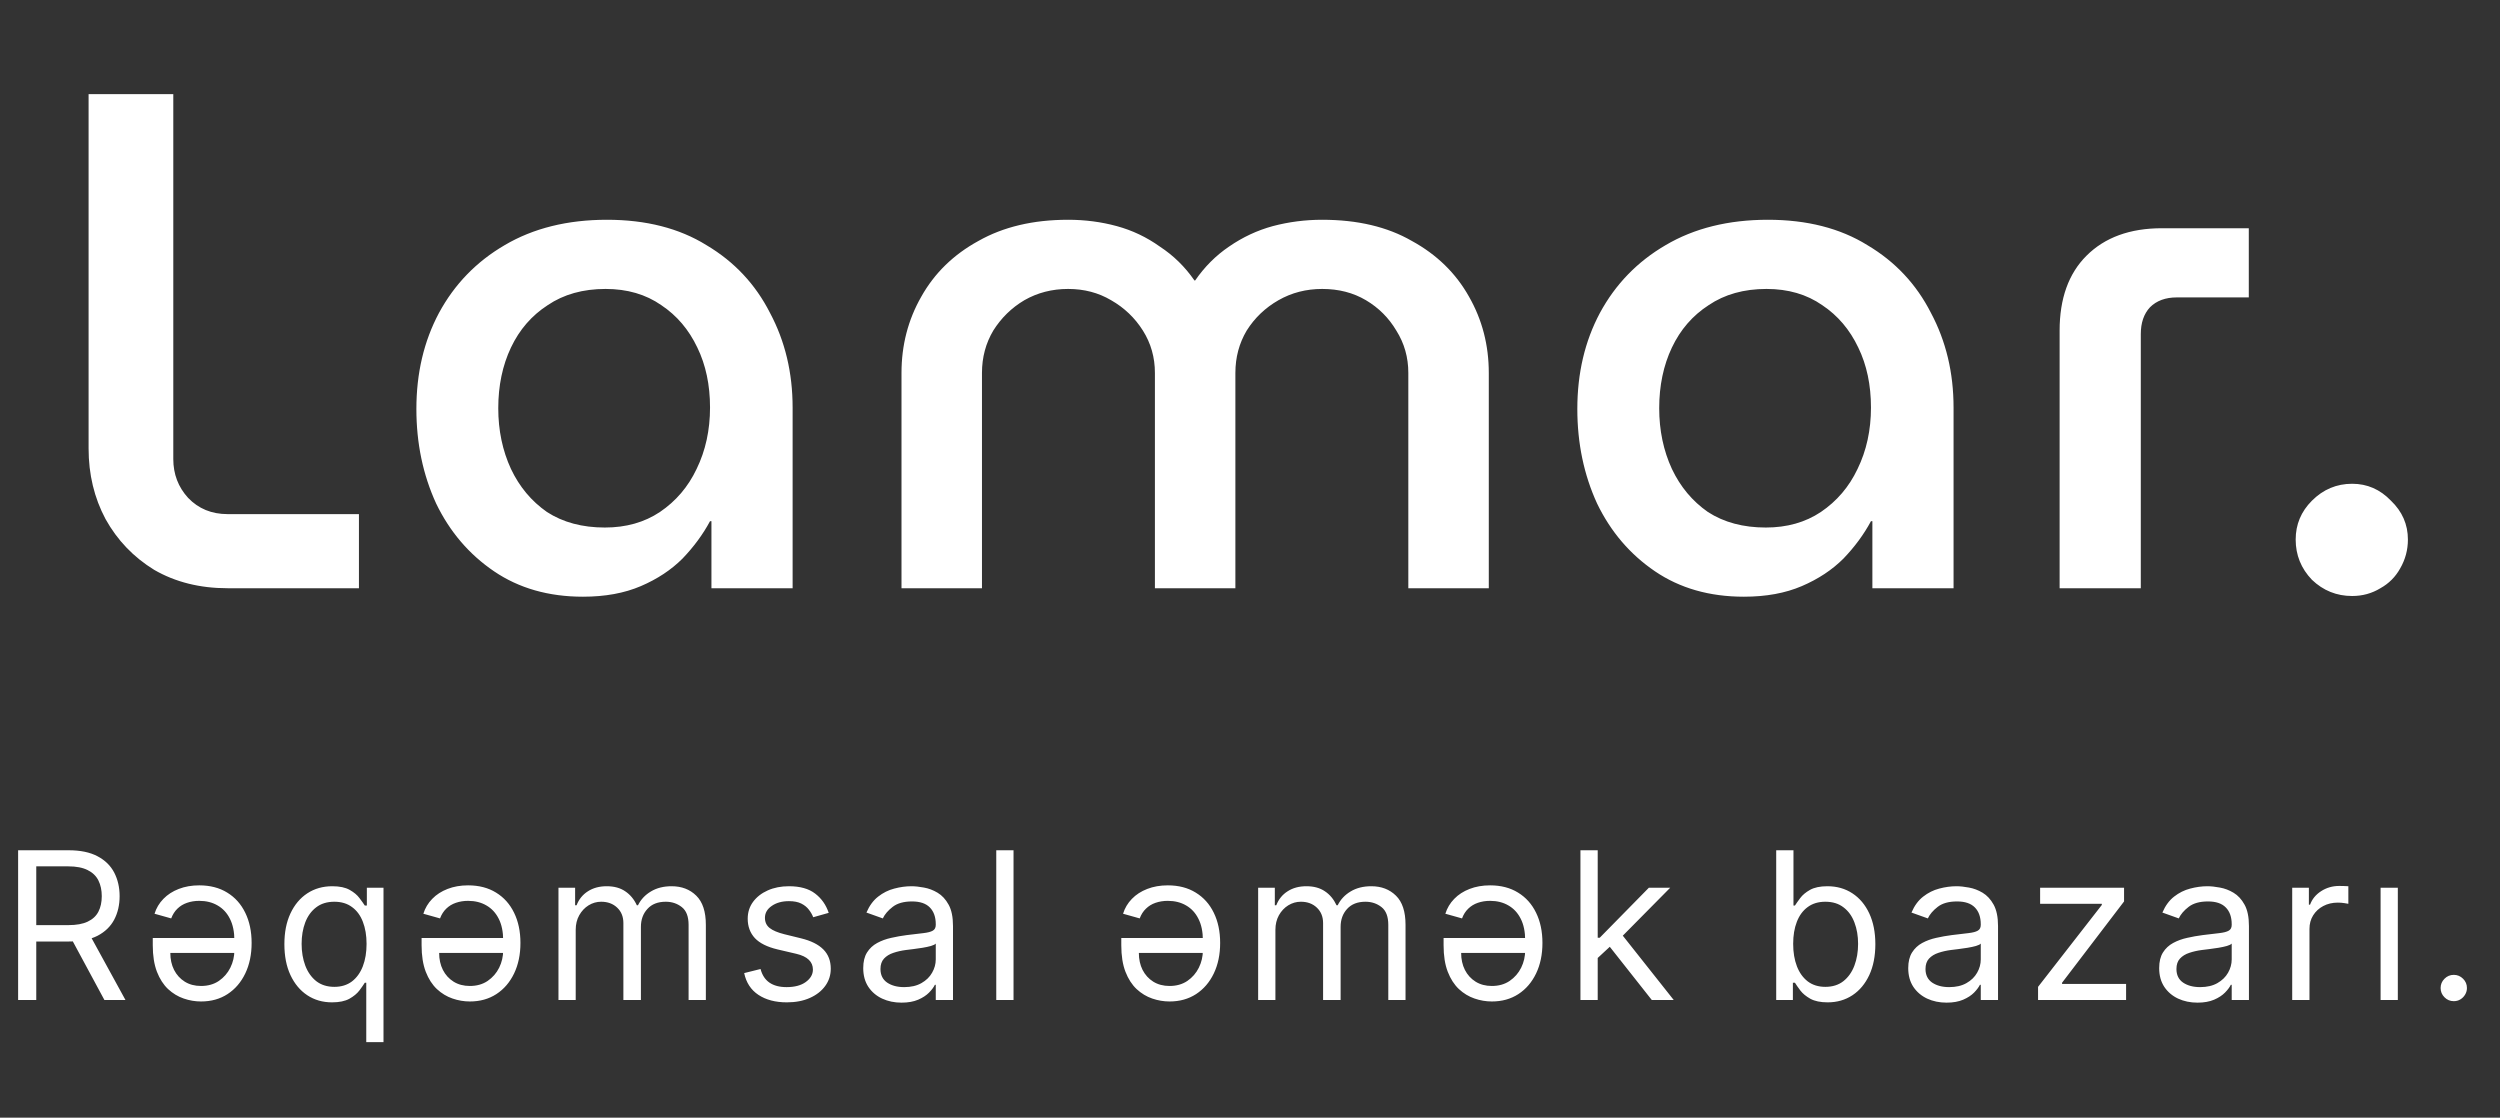 <svg width="85" height="38" viewBox="0 0 85 38" fill="none" xmlns="http://www.w3.org/2000/svg">
<rect x="0" y="0" width="85" height="38" fill="#333333" stroke="none"/>
<path d="M7.74 20C6.796 20 5.964 19.792 5.244 19.376C4.54 18.944 3.988 18.368 3.588 17.648C3.204 16.928 3.012 16.128 3.012 15.248V3.2H5.892V15.608C5.892 16.12 6.06 16.56 6.396 16.928C6.748 17.296 7.196 17.48 7.74 17.48H12.204V20H7.74ZM19.821 20.288C18.653 20.288 17.645 20 16.797 19.424C15.949 18.848 15.293 18.08 14.829 17.12C14.381 16.144 14.157 15.072 14.157 13.904C14.157 12.688 14.413 11.6 14.925 10.64C15.453 9.664 16.197 8.896 17.157 8.336C18.133 7.76 19.293 7.472 20.637 7.472C21.965 7.472 23.093 7.76 24.021 8.336C24.965 8.896 25.685 9.664 26.181 10.64C26.693 11.6 26.949 12.672 26.949 13.856V20H24.189V17.72H24.141C23.901 18.168 23.589 18.592 23.205 18.992C22.821 19.376 22.349 19.688 21.789 19.928C21.229 20.168 20.573 20.288 19.821 20.288ZM20.565 17.936C21.285 17.936 21.909 17.76 22.437 17.408C22.981 17.04 23.397 16.552 23.685 15.944C23.989 15.32 24.141 14.624 24.141 13.856C24.141 13.088 23.997 12.408 23.709 11.816C23.421 11.208 23.013 10.728 22.485 10.376C21.957 10.008 21.325 9.824 20.589 9.824C19.821 9.824 19.165 10.008 18.621 10.376C18.077 10.728 17.661 11.208 17.373 11.816C17.085 12.424 16.941 13.112 16.941 13.88C16.941 14.632 17.085 15.32 17.373 15.944C17.661 16.552 18.069 17.04 18.597 17.408C19.141 17.76 19.797 17.936 20.565 17.936ZM30.651 20V12.68C30.651 11.736 30.875 10.872 31.323 10.088C31.771 9.288 32.419 8.656 33.267 8.192C34.115 7.712 35.131 7.472 36.315 7.472C36.891 7.472 37.443 7.544 37.971 7.688C38.499 7.832 38.987 8.064 39.435 8.384C39.899 8.688 40.291 9.072 40.611 9.536H40.635C40.955 9.072 41.339 8.688 41.787 8.384C42.251 8.064 42.747 7.832 43.275 7.688C43.819 7.544 44.379 7.472 44.955 7.472C46.155 7.472 47.171 7.712 48.003 8.192C48.851 8.656 49.499 9.288 49.947 10.088C50.395 10.872 50.619 11.736 50.619 12.68V20H47.883V12.68C47.883 12.152 47.747 11.672 47.475 11.24C47.219 10.808 46.875 10.464 46.443 10.208C46.011 9.952 45.515 9.824 44.955 9.824C44.411 9.824 43.915 9.952 43.467 10.208C43.019 10.464 42.659 10.808 42.387 11.24C42.131 11.672 42.003 12.152 42.003 12.68V20H39.267V12.68C39.267 12.152 39.131 11.672 38.859 11.24C38.587 10.808 38.227 10.464 37.779 10.208C37.347 9.952 36.859 9.824 36.315 9.824C35.771 9.824 35.275 9.952 34.827 10.208C34.395 10.464 34.043 10.808 33.771 11.24C33.515 11.672 33.387 12.152 33.387 12.68V20H30.651ZM59.293 20.288C58.125 20.288 57.117 20 56.269 19.424C55.421 18.848 54.765 18.08 54.301 17.12C53.853 16.144 53.629 15.072 53.629 13.904C53.629 12.688 53.885 11.6 54.397 10.64C54.925 9.664 55.669 8.896 56.629 8.336C57.605 7.76 58.765 7.472 60.109 7.472C61.437 7.472 62.565 7.76 63.493 8.336C64.437 8.896 65.157 9.664 65.653 10.64C66.165 11.6 66.421 12.672 66.421 13.856V20H63.661V17.72H63.613C63.373 18.168 63.061 18.592 62.677 18.992C62.293 19.376 61.821 19.688 61.261 19.928C60.701 20.168 60.045 20.288 59.293 20.288ZM60.037 17.936C60.757 17.936 61.381 17.76 61.909 17.408C62.453 17.04 62.869 16.552 63.157 15.944C63.461 15.32 63.613 14.624 63.613 13.856C63.613 13.088 63.469 12.408 63.181 11.816C62.893 11.208 62.485 10.728 61.957 10.376C61.429 10.008 60.797 9.824 60.061 9.824C59.293 9.824 58.637 10.008 58.093 10.376C57.549 10.728 57.133 11.208 56.845 11.816C56.557 12.424 56.413 13.112 56.413 13.88C56.413 14.632 56.557 15.32 56.845 15.944C57.133 16.552 57.541 17.04 58.069 17.408C58.613 17.76 59.269 17.936 60.037 17.936ZM70.027 20V11.24C70.027 10.152 70.331 9.304 70.939 8.696C71.563 8.072 72.419 7.76 73.507 7.76H76.459V10.112H74.011C73.627 10.112 73.323 10.224 73.099 10.448C72.891 10.672 72.787 10.976 72.787 11.36V20H70.027ZM79.973 20.264C79.445 20.264 78.989 20.08 78.605 19.712C78.237 19.328 78.053 18.872 78.053 18.344C78.053 17.832 78.237 17.392 78.605 17.024C78.989 16.64 79.445 16.448 79.973 16.448C80.485 16.448 80.925 16.64 81.293 17.024C81.677 17.392 81.869 17.832 81.869 18.344C81.869 18.696 81.781 19.024 81.605 19.328C81.445 19.616 81.221 19.84 80.933 20C80.645 20.176 80.325 20.264 79.973 20.264Z" fill="white"/>
<path d="M0.616 34V28.909H2.337C2.734 28.909 3.061 28.977 3.316 29.113C3.571 29.247 3.76 29.432 3.883 29.667C4.005 29.903 4.067 30.17 4.067 30.47C4.067 30.77 4.005 31.036 3.883 31.268C3.76 31.5 3.572 31.682 3.319 31.815C3.065 31.946 2.741 32.011 2.347 32.011H0.955V31.454H2.327C2.598 31.454 2.817 31.415 2.983 31.335C3.15 31.256 3.271 31.143 3.346 30.997C3.422 30.85 3.46 30.674 3.46 30.47C3.46 30.266 3.422 30.088 3.346 29.936C3.27 29.783 3.148 29.666 2.98 29.583C2.813 29.498 2.592 29.456 2.317 29.456H1.233V34H0.616ZM3.013 31.713L4.266 34H3.55L2.317 31.713H3.013ZM6.775 30.102C7.143 30.102 7.46 30.184 7.725 30.348C7.992 30.511 8.196 30.739 8.339 31.034C8.483 31.328 8.555 31.67 8.555 32.061C8.555 32.452 8.483 32.798 8.339 33.098C8.196 33.396 7.996 33.63 7.737 33.799C7.481 33.966 7.18 34.05 6.835 34.05C6.636 34.05 6.44 34.017 6.246 33.95C6.052 33.884 5.876 33.777 5.716 33.63C5.557 33.48 5.431 33.284 5.336 33.041C5.242 32.795 5.194 32.495 5.194 32.141V31.892H8.138V32.399H5.791C5.791 32.615 5.833 32.807 5.918 32.976C6.004 33.145 6.125 33.278 6.281 33.376C6.438 33.474 6.623 33.523 6.835 33.523C7.07 33.523 7.273 33.466 7.442 33.351C7.611 33.235 7.741 33.085 7.832 32.901C7.923 32.716 7.969 32.519 7.969 32.31V31.972C7.969 31.682 7.918 31.437 7.817 31.238C7.718 31.039 7.578 30.889 7.399 30.786C7.22 30.681 7.012 30.629 6.775 30.629C6.623 30.629 6.484 30.652 6.358 30.696C6.232 30.739 6.123 30.806 6.032 30.895C5.941 30.983 5.871 31.093 5.821 31.226L5.254 31.067C5.314 30.875 5.414 30.706 5.555 30.562C5.696 30.416 5.87 30.304 6.077 30.224C6.284 30.143 6.517 30.102 6.775 30.102ZM12.453 35.432V33.413H12.403C12.36 33.483 12.299 33.571 12.219 33.677C12.14 33.781 12.026 33.875 11.879 33.958C11.731 34.039 11.535 34.08 11.289 34.08C10.971 34.08 10.69 33.999 10.447 33.838C10.203 33.676 10.013 33.447 9.875 33.152C9.737 32.856 9.669 32.505 9.669 32.101C9.669 31.7 9.737 31.352 9.875 31.057C10.013 30.762 10.204 30.534 10.449 30.373C10.694 30.212 10.978 30.132 11.299 30.132C11.548 30.132 11.744 30.174 11.889 30.256C12.034 30.338 12.145 30.43 12.222 30.535C12.3 30.637 12.36 30.722 12.403 30.788H12.473V30.182H13.039V35.432H12.453ZM11.369 33.553C11.604 33.553 11.803 33.491 11.966 33.369C12.128 33.244 12.251 33.073 12.336 32.854C12.421 32.634 12.463 32.379 12.463 32.091C12.463 31.806 12.421 31.556 12.338 31.343C12.256 31.127 12.133 30.96 11.97 30.841C11.808 30.72 11.608 30.659 11.369 30.659C11.12 30.659 10.913 30.723 10.748 30.851C10.584 30.976 10.46 31.148 10.377 31.365C10.296 31.581 10.255 31.822 10.255 32.091C10.255 32.363 10.297 32.61 10.38 32.832C10.464 33.052 10.588 33.228 10.752 33.359C10.918 33.488 11.124 33.553 11.369 33.553ZM15.915 30.102C16.283 30.102 16.6 30.184 16.865 30.348C17.132 30.511 17.336 30.739 17.479 31.034C17.623 31.328 17.695 31.67 17.695 32.061C17.695 32.452 17.623 32.798 17.479 33.098C17.336 33.396 17.136 33.63 16.877 33.799C16.62 33.966 16.32 34.05 15.975 34.05C15.776 34.05 15.58 34.017 15.386 33.95C15.192 33.884 15.015 33.777 14.856 33.63C14.697 33.48 14.57 33.284 14.476 33.041C14.382 32.795 14.334 32.495 14.334 32.141V31.892H17.277V32.399H14.931C14.931 32.615 14.973 32.807 15.058 32.976C15.144 33.145 15.265 33.278 15.421 33.376C15.578 33.474 15.763 33.523 15.975 33.523C16.21 33.523 16.412 33.466 16.581 33.351C16.75 33.235 16.881 33.085 16.972 32.901C17.063 32.716 17.108 32.519 17.108 32.31V31.972C17.108 31.682 17.058 31.437 16.957 31.238C16.857 31.039 16.718 30.889 16.539 30.786C16.36 30.681 16.152 30.629 15.915 30.629C15.763 30.629 15.624 30.652 15.498 30.696C15.372 30.739 15.263 30.806 15.172 30.895C15.081 30.983 15.011 31.093 14.961 31.226L14.394 31.067C14.454 30.875 14.554 30.706 14.695 30.562C14.836 30.416 15.01 30.304 15.217 30.224C15.424 30.143 15.657 30.102 15.915 30.102ZM18.988 34V30.182H19.554V30.778H19.604C19.683 30.575 19.812 30.416 19.989 30.304C20.167 30.189 20.38 30.132 20.628 30.132C20.88 30.132 21.09 30.189 21.257 30.304C21.426 30.416 21.558 30.575 21.652 30.778H21.692C21.79 30.581 21.936 30.425 22.132 30.309C22.328 30.191 22.562 30.132 22.835 30.132C23.177 30.132 23.456 30.239 23.673 30.453C23.89 30.665 23.999 30.995 23.999 31.445V34H23.412V31.445C23.412 31.163 23.335 30.962 23.181 30.841C23.027 30.72 22.846 30.659 22.637 30.659C22.368 30.659 22.16 30.74 22.013 30.903C21.865 31.063 21.791 31.267 21.791 31.514V34H21.195V31.385C21.195 31.168 21.125 30.993 20.984 30.86C20.843 30.726 20.661 30.659 20.439 30.659C20.287 30.659 20.144 30.7 20.012 30.781C19.881 30.862 19.775 30.975 19.694 31.119C19.614 31.262 19.574 31.426 19.574 31.614V34H18.988ZM28.176 31.037L27.649 31.186C27.616 31.098 27.567 31.013 27.502 30.93C27.439 30.846 27.353 30.776 27.244 30.721C27.134 30.666 26.994 30.639 26.824 30.639C26.59 30.639 26.395 30.693 26.24 30.801C26.085 30.907 26.008 31.042 26.008 31.206C26.008 31.352 26.061 31.467 26.168 31.552C26.274 31.636 26.439 31.706 26.665 31.763L27.231 31.902C27.573 31.985 27.827 32.112 27.995 32.282C28.162 32.451 28.246 32.669 28.246 32.936C28.246 33.155 28.183 33.35 28.057 33.523C27.932 33.695 27.758 33.831 27.535 33.93C27.311 34.03 27.051 34.08 26.754 34.08C26.365 34.08 26.042 33.995 25.787 33.826C25.532 33.657 25.37 33.41 25.302 33.085L25.859 32.946C25.912 33.151 26.013 33.306 26.16 33.408C26.309 33.511 26.504 33.562 26.744 33.562C27.018 33.562 27.235 33.505 27.395 33.389C27.558 33.271 27.639 33.13 27.639 32.966C27.639 32.833 27.593 32.722 27.5 32.633C27.407 32.542 27.265 32.474 27.072 32.429L26.436 32.28C26.086 32.197 25.829 32.069 25.665 31.895C25.503 31.719 25.422 31.499 25.422 31.236C25.422 31.02 25.482 30.83 25.603 30.664C25.726 30.498 25.892 30.368 26.103 30.274C26.315 30.179 26.555 30.132 26.824 30.132C27.202 30.132 27.498 30.215 27.714 30.381C27.931 30.546 28.085 30.765 28.176 31.037ZM30.652 34.09C30.41 34.09 30.191 34.044 29.994 33.953C29.796 33.86 29.64 33.727 29.524 33.553C29.408 33.377 29.35 33.165 29.35 32.916C29.35 32.697 29.393 32.52 29.479 32.384C29.565 32.247 29.68 32.139 29.825 32.061C29.969 31.983 30.128 31.925 30.302 31.887C30.477 31.847 30.654 31.816 30.831 31.793C31.063 31.763 31.251 31.74 31.396 31.726C31.541 31.709 31.648 31.682 31.714 31.643C31.782 31.605 31.816 31.539 31.816 31.445V31.425C31.816 31.18 31.748 30.989 31.614 30.853C31.482 30.717 31.28 30.649 31.01 30.649C30.73 30.649 30.511 30.71 30.352 30.833C30.192 30.956 30.081 31.087 30.016 31.226L29.459 31.027C29.559 30.795 29.691 30.614 29.857 30.485C30.024 30.354 30.206 30.263 30.404 30.212C30.603 30.159 30.798 30.132 30.99 30.132C31.113 30.132 31.254 30.147 31.413 30.177C31.574 30.205 31.729 30.264 31.878 30.353C32.029 30.443 32.154 30.578 32.253 30.759C32.353 30.939 32.402 31.181 32.402 31.484V34H31.816V33.483H31.786C31.746 33.566 31.68 33.654 31.587 33.749C31.494 33.843 31.371 33.924 31.217 33.99C31.062 34.056 30.874 34.09 30.652 34.09ZM30.742 33.562C30.974 33.562 31.169 33.517 31.328 33.426C31.489 33.335 31.61 33.217 31.691 33.073C31.774 32.929 31.816 32.777 31.816 32.618V32.081C31.791 32.111 31.736 32.138 31.652 32.163C31.569 32.186 31.473 32.207 31.363 32.225C31.256 32.242 31.15 32.257 31.047 32.27C30.947 32.282 30.864 32.291 30.802 32.3C30.649 32.32 30.506 32.352 30.374 32.397C30.243 32.44 30.137 32.505 30.056 32.593C29.976 32.679 29.936 32.797 29.936 32.946C29.936 33.15 30.012 33.304 30.163 33.408C30.315 33.511 30.508 33.562 30.742 33.562ZM34.46 28.909V34H33.873V28.909H34.46ZM39.705 30.102C40.073 30.102 40.389 30.184 40.654 30.348C40.921 30.511 41.126 30.739 41.269 31.034C41.413 31.328 41.485 31.67 41.485 32.061C41.485 32.452 41.413 32.798 41.269 33.098C41.126 33.396 40.925 33.63 40.667 33.799C40.41 33.966 40.109 34.05 39.765 34.05C39.566 34.05 39.369 34.017 39.175 33.95C38.982 33.884 38.805 33.777 38.646 33.63C38.487 33.48 38.36 33.284 38.266 33.041C38.171 32.795 38.124 32.495 38.124 32.141V31.892H41.067V32.399H38.721C38.721 32.615 38.763 32.807 38.847 32.976C38.934 33.145 39.054 33.278 39.21 33.376C39.368 33.474 39.553 33.523 39.765 33.523C40 33.523 40.202 33.466 40.371 33.351C40.54 33.235 40.67 33.085 40.761 32.901C40.852 32.716 40.898 32.519 40.898 32.31V31.972C40.898 31.682 40.848 31.437 40.746 31.238C40.647 31.039 40.508 30.889 40.329 30.786C40.15 30.681 39.942 30.629 39.705 30.629C39.553 30.629 39.413 30.652 39.287 30.696C39.161 30.739 39.053 30.806 38.962 30.895C38.87 30.983 38.8 31.093 38.75 31.226L38.184 31.067C38.243 30.875 38.343 30.706 38.484 30.562C38.625 30.416 38.799 30.304 39.006 30.224C39.214 30.143 39.446 30.102 39.705 30.102ZM42.777 34V30.182H43.344V30.778H43.394C43.473 30.575 43.602 30.416 43.779 30.304C43.956 30.189 44.169 30.132 44.418 30.132C44.67 30.132 44.879 30.189 45.047 30.304C45.216 30.416 45.347 30.575 45.442 30.778H45.482C45.58 30.581 45.726 30.425 45.922 30.309C46.117 30.191 46.352 30.132 46.625 30.132C46.967 30.132 47.246 30.239 47.463 30.453C47.68 30.665 47.788 30.995 47.788 31.445V34H47.202V31.445C47.202 31.163 47.125 30.962 46.971 30.841C46.817 30.72 46.635 30.659 46.426 30.659C46.158 30.659 45.95 30.74 45.802 30.903C45.655 31.063 45.581 31.267 45.581 31.514V34H44.985V31.385C44.985 31.168 44.914 30.993 44.773 30.86C44.632 30.726 44.451 30.659 44.229 30.659C44.076 30.659 43.934 30.7 43.801 30.781C43.67 30.862 43.564 30.975 43.483 31.119C43.404 31.262 43.364 31.426 43.364 31.614V34H42.777ZM50.663 30.102C51.031 30.102 51.348 30.184 51.613 30.348C51.88 30.511 52.084 30.739 52.227 31.034C52.371 31.328 52.443 31.67 52.443 32.061C52.443 32.452 52.371 32.798 52.227 33.098C52.084 33.396 51.884 33.63 51.625 33.799C51.368 33.966 51.068 34.05 50.723 34.05C50.524 34.05 50.328 34.017 50.134 33.95C49.94 33.884 49.763 33.777 49.604 33.63C49.445 33.48 49.318 33.284 49.224 33.041C49.129 32.795 49.082 32.495 49.082 32.141V31.892H52.025V32.399H49.679C49.679 32.615 49.721 32.807 49.806 32.976C49.892 33.145 50.013 33.278 50.169 33.376C50.326 33.474 50.511 33.523 50.723 33.523C50.958 33.523 51.16 33.466 51.329 33.351C51.498 33.235 51.629 33.085 51.72 32.901C51.811 32.716 51.856 32.519 51.856 32.31V31.972C51.856 31.682 51.806 31.437 51.705 31.238C51.605 31.039 51.466 30.889 51.287 30.786C51.108 30.681 50.9 30.629 50.663 30.629C50.511 30.629 50.371 30.652 50.245 30.696C50.12 30.739 50.011 30.806 49.92 30.895C49.829 30.983 49.758 31.093 49.709 31.226L49.142 31.067C49.202 30.875 49.302 30.706 49.443 30.562C49.584 30.416 49.758 30.304 49.965 30.224C50.172 30.143 50.405 30.102 50.663 30.102ZM54.282 32.608L54.272 31.882H54.392L56.062 30.182H56.788L55.008 31.982H54.958L54.282 32.608ZM53.735 34V28.909H54.322V34H53.735ZM56.161 34L54.67 32.111L55.088 31.703L56.907 34H56.161ZM60.391 34V28.909H60.978V30.788H61.028C61.071 30.722 61.13 30.637 61.207 30.535C61.285 30.43 61.395 30.338 61.54 30.256C61.686 30.174 61.883 30.132 62.131 30.132C62.453 30.132 62.736 30.212 62.981 30.373C63.227 30.534 63.418 30.762 63.556 31.057C63.693 31.352 63.762 31.7 63.762 32.101C63.762 32.505 63.693 32.856 63.556 33.152C63.418 33.447 63.228 33.676 62.984 33.838C62.74 33.999 62.459 34.08 62.141 34.08C61.896 34.08 61.7 34.039 61.552 33.958C61.405 33.875 61.291 33.781 61.212 33.677C61.132 33.571 61.071 33.483 61.028 33.413H60.958V34H60.391ZM60.968 32.091C60.968 32.379 61.01 32.634 61.095 32.854C61.179 33.073 61.303 33.244 61.465 33.369C61.627 33.491 61.826 33.553 62.062 33.553C62.307 33.553 62.512 33.488 62.676 33.359C62.841 33.228 62.966 33.052 63.049 32.832C63.133 32.61 63.175 32.363 63.175 32.091C63.175 31.822 63.134 31.581 63.051 31.365C62.97 31.148 62.846 30.976 62.681 30.851C62.517 30.723 62.31 30.659 62.062 30.659C61.823 30.659 61.623 30.72 61.46 30.841C61.298 30.96 61.175 31.127 61.092 31.343C61.009 31.556 60.968 31.806 60.968 32.091ZM66.183 34.09C65.941 34.09 65.721 34.044 65.524 33.953C65.327 33.86 65.17 33.727 65.054 33.553C64.938 33.377 64.88 33.165 64.88 32.916C64.88 32.697 64.924 32.52 65.01 32.384C65.096 32.247 65.211 32.139 65.355 32.061C65.499 31.983 65.659 31.925 65.832 31.887C66.008 31.847 66.185 31.816 66.362 31.793C66.594 31.763 66.782 31.74 66.926 31.726C67.072 31.709 67.178 31.682 67.244 31.643C67.312 31.605 67.346 31.539 67.346 31.445V31.425C67.346 31.18 67.279 30.989 67.145 30.853C67.012 30.717 66.811 30.649 66.541 30.649C66.261 30.649 66.041 30.71 65.882 30.833C65.723 30.956 65.611 31.087 65.547 31.226L64.99 31.027C65.089 30.795 65.222 30.614 65.388 30.485C65.555 30.354 65.737 30.263 65.934 30.212C66.133 30.159 66.329 30.132 66.521 30.132C66.644 30.132 66.784 30.147 66.944 30.177C67.104 30.205 67.259 30.264 67.409 30.353C67.559 30.443 67.684 30.578 67.784 30.759C67.883 30.939 67.933 31.181 67.933 31.484V34H67.346V33.483H67.317C67.277 33.566 67.21 33.654 67.118 33.749C67.025 33.843 66.901 33.924 66.747 33.99C66.593 34.056 66.405 34.09 66.183 34.09ZM66.272 33.562C66.504 33.562 66.7 33.517 66.859 33.426C67.02 33.335 67.141 33.217 67.222 33.073C67.305 32.929 67.346 32.777 67.346 32.618V32.081C67.322 32.111 67.267 32.138 67.182 32.163C67.099 32.186 67.003 32.207 66.894 32.225C66.786 32.242 66.681 32.257 66.578 32.27C66.477 32.282 66.395 32.291 66.332 32.3C66.18 32.32 66.037 32.352 65.905 32.397C65.774 32.44 65.668 32.505 65.586 32.593C65.507 32.679 65.467 32.797 65.467 32.946C65.467 33.15 65.543 33.304 65.693 33.408C65.846 33.511 66.039 33.562 66.272 33.562ZM69.294 34V33.553L71.462 30.768V30.729H69.364V30.182H72.218V30.649L70.11 33.413V33.453H72.287V34H69.294ZM74.714 34.09C74.472 34.09 74.253 34.044 74.056 33.953C73.859 33.86 73.702 33.727 73.586 33.553C73.47 33.377 73.412 33.165 73.412 32.916C73.412 32.697 73.455 32.52 73.541 32.384C73.627 32.247 73.743 32.139 73.887 32.061C74.031 31.983 74.19 31.925 74.364 31.887C74.54 31.847 74.716 31.816 74.893 31.793C75.125 31.763 75.314 31.74 75.458 31.726C75.603 31.709 75.71 31.682 75.776 31.643C75.844 31.605 75.878 31.539 75.878 31.445V31.425C75.878 31.18 75.811 30.989 75.676 30.853C75.544 30.717 75.343 30.649 75.072 30.649C74.792 30.649 74.573 30.71 74.414 30.833C74.254 30.956 74.143 31.087 74.078 31.226L73.521 31.027C73.621 30.795 73.753 30.614 73.919 30.485C74.086 30.354 74.269 30.263 74.466 30.212C74.665 30.159 74.86 30.132 75.052 30.132C75.175 30.132 75.316 30.147 75.475 30.177C75.636 30.205 75.791 30.264 75.94 30.353C76.091 30.443 76.216 30.578 76.315 30.759C76.415 30.939 76.464 31.181 76.464 31.484V34H75.878V33.483H75.848C75.808 33.566 75.742 33.654 75.649 33.749C75.556 33.843 75.433 33.924 75.279 33.99C75.125 34.056 74.936 34.09 74.714 34.09ZM74.804 33.562C75.036 33.562 75.231 33.517 75.391 33.426C75.551 33.335 75.672 33.217 75.754 33.073C75.836 32.929 75.878 32.777 75.878 32.618V32.081C75.853 32.111 75.798 32.138 75.714 32.163C75.631 32.186 75.535 32.207 75.425 32.225C75.318 32.242 75.212 32.257 75.11 32.27C75.009 32.282 74.927 32.291 74.864 32.3C74.711 32.32 74.569 32.352 74.436 32.397C74.305 32.44 74.199 32.505 74.118 32.593C74.038 32.679 73.999 32.797 73.999 32.946C73.999 33.15 74.074 33.304 74.225 33.408C74.377 33.511 74.57 33.562 74.804 33.562ZM77.935 34V30.182H78.502V30.759H78.542C78.611 30.57 78.737 30.416 78.919 30.299C79.102 30.181 79.307 30.122 79.536 30.122C79.579 30.122 79.633 30.123 79.698 30.125C79.762 30.126 79.811 30.129 79.844 30.132V30.729C79.824 30.724 79.779 30.716 79.707 30.706C79.638 30.695 79.564 30.689 79.486 30.689C79.301 30.689 79.135 30.728 78.989 30.806C78.845 30.882 78.731 30.988 78.646 31.124C78.563 31.258 78.522 31.412 78.522 31.584V34H77.935ZM80.94 34V30.182H81.526V34H80.94ZM83.428 34.04C83.306 34.04 83.201 33.996 83.113 33.908C83.025 33.82 82.981 33.715 82.981 33.592C82.981 33.47 83.025 33.364 83.113 33.277C83.201 33.189 83.306 33.145 83.428 33.145C83.551 33.145 83.656 33.189 83.744 33.277C83.832 33.364 83.876 33.47 83.876 33.592C83.876 33.673 83.855 33.748 83.814 33.816C83.774 33.884 83.72 33.939 83.652 33.98C83.586 34.02 83.511 34.04 83.428 34.04Z" fill="white"/>
</svg>
